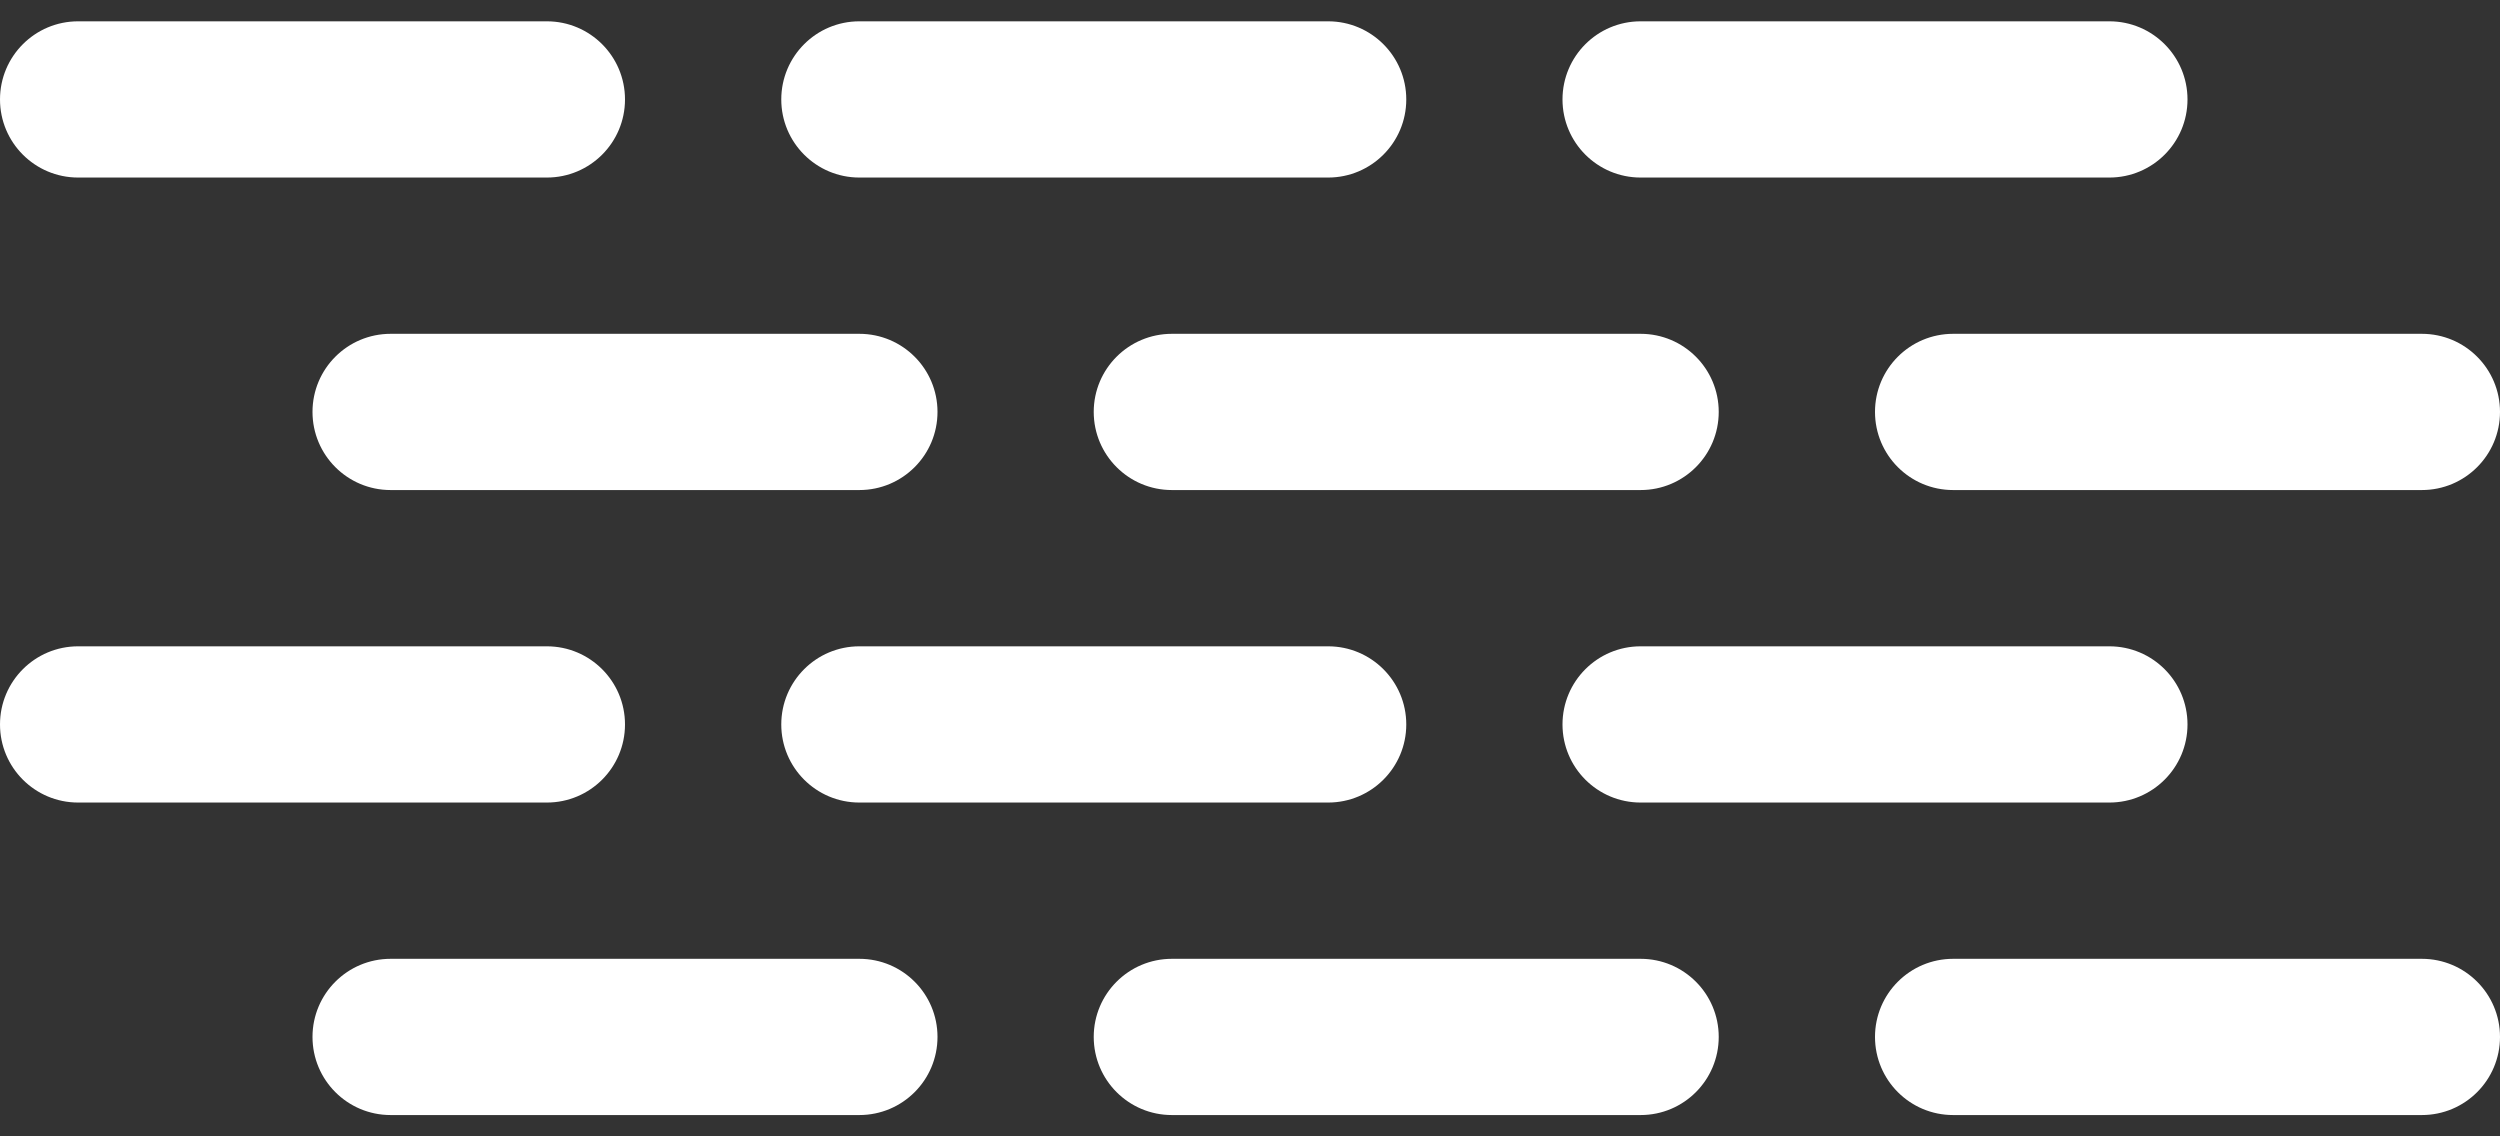 <svg width="55" height="25" viewBox="0 0 55 25" fill="none" xmlns="http://www.w3.org/2000/svg">
<rect x="0" y="0" width="55" height="25" fill="#333333" stroke="none"/>
<path d="M1.719 3.906H12.031C12.982 3.906 13.75 3.136 13.75 2.188C13.75 1.239 12.982 0.469 12.031 0.469H1.719C0.768 0.469 0 1.239 0 2.188C0 3.136 0.768 3.906 1.719 3.906Z" fill="white"/>
<path d="M18.906 3.906H29.219C30.169 3.906 30.938 3.136 30.938 2.188C30.938 1.239 30.169 0.469 29.219 0.469H18.906C17.956 0.469 17.188 1.239 17.188 2.188C17.188 3.136 17.956 3.906 18.906 3.906Z" fill="white"/>
<path d="M36.094 3.906H46.406C47.357 3.906 48.125 3.136 48.125 2.188C48.125 1.239 47.357 0.469 46.406 0.469H36.094C35.143 0.469 34.375 1.239 34.375 2.188C34.375 3.136 35.143 3.906 36.094 3.906Z" fill="white"/>
<path d="M20.625 9.062C20.625 8.114 19.857 7.344 18.906 7.344H8.594C7.643 7.344 6.875 8.114 6.875 9.062C6.875 10.011 7.643 10.781 8.594 10.781H18.906C19.857 10.781 20.625 10.011 20.625 9.062Z" fill="white"/>
<path d="M37.812 9.062C37.812 8.114 37.044 7.344 36.094 7.344H25.781C24.831 7.344 24.062 8.114 24.062 9.062C24.062 10.011 24.831 10.781 25.781 10.781H36.094C37.044 10.781 37.812 10.011 37.812 9.062Z" fill="white"/>
<path d="M41.25 9.062C41.25 10.011 42.018 10.781 42.969 10.781H53.281C54.232 10.781 55 10.011 55 9.062C55 8.114 54.232 7.344 53.281 7.344H42.969C42.018 7.344 41.25 8.114 41.25 9.062Z" fill="white"/>
<path d="M13.75 15.938C13.75 14.989 12.982 14.219 12.031 14.219H1.719C0.768 14.219 0 14.989 0 15.938C0 16.886 0.768 17.656 1.719 17.656H12.031C12.982 17.656 13.75 16.886 13.75 15.938Z" fill="white"/>
<path d="M18.906 17.656H29.219C30.169 17.656 30.938 16.886 30.938 15.938C30.938 14.989 30.169 14.219 29.219 14.219H18.906C17.956 14.219 17.188 14.989 17.188 15.938C17.188 16.886 17.956 17.656 18.906 17.656Z" fill="white"/>
<path d="M36.094 17.656H46.406C47.357 17.656 48.125 16.886 48.125 15.938C48.125 14.989 47.357 14.219 46.406 14.219H36.094C35.143 14.219 34.375 14.989 34.375 15.938C34.375 16.886 35.143 17.656 36.094 17.656Z" fill="white"/>
<path d="M18.906 21.094H8.594C7.643 21.094 6.875 21.864 6.875 22.812C6.875 23.761 7.643 24.531 8.594 24.531H18.906C19.857 24.531 20.625 23.761 20.625 22.812C20.625 21.864 19.857 21.094 18.906 21.094Z" fill="white"/>
<path d="M36.094 21.094H25.781C24.831 21.094 24.062 21.864 24.062 22.812C24.062 23.761 24.831 24.531 25.781 24.531H36.094C37.044 24.531 37.812 23.761 37.812 22.812C37.812 21.864 37.044 21.094 36.094 21.094Z" fill="white"/>
<path d="M53.281 21.094H42.969C42.018 21.094 41.25 21.864 41.25 22.812C41.25 23.761 42.018 24.531 42.969 24.531H53.281C54.232 24.531 55 23.761 55 22.812C55 21.864 54.232 21.094 53.281 21.094Z" fill="white"/>
</svg>
